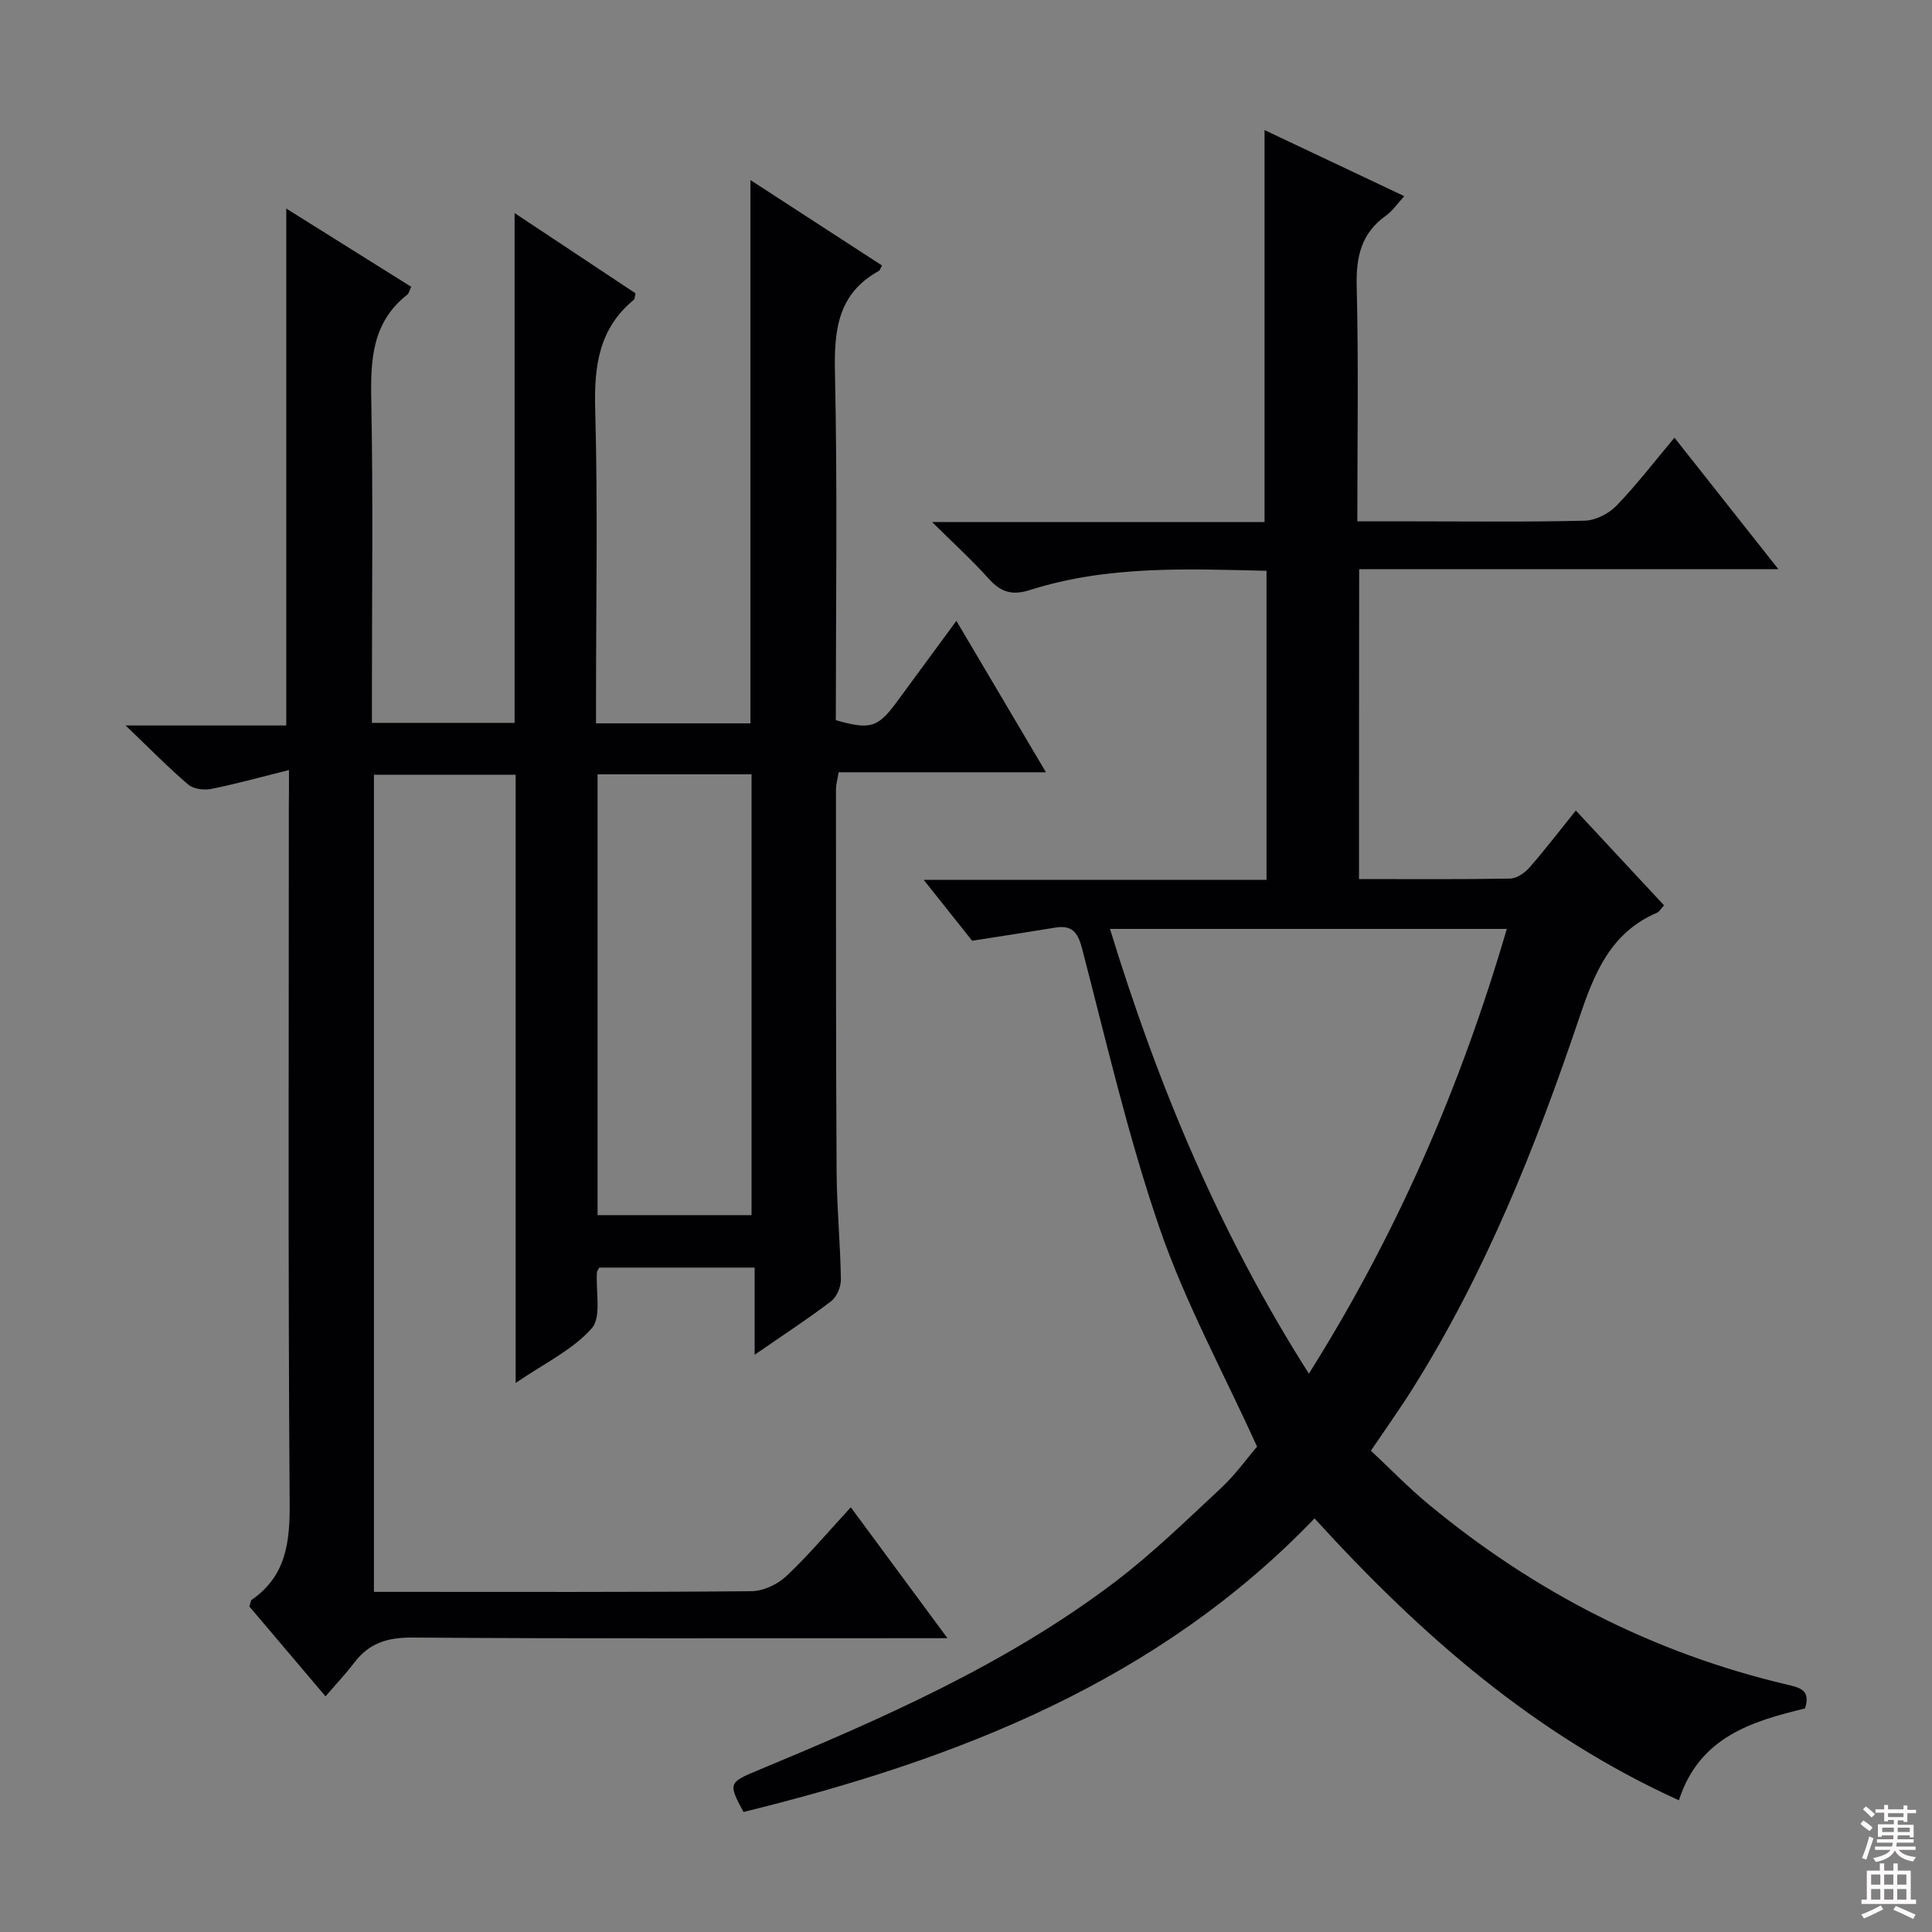 <svg enable-background="new 0 0 400 400" viewBox="0 0 400 400" xmlns="http://www.w3.org/2000/svg"><rect x="0" y="0" width="400" height="400" fill="#808080" stroke="none"/><path d="m59.83 159.43c-5.9 1.47-10.96 2.88-16.11 3.91-1.5.3-3.67.02-4.76-.91-4.15-3.55-7.98-7.46-12.96-12.23h33.27c0-35.73 0-70.94 0-107.02 8.72 5.46 17.28 10.82 25.87 16.2-.38.78-.48 1.37-.83 1.64-7.27 5.7-7.61 13.46-7.44 21.9.39 20.32.13 40.66.13 60.99v5.75h29.54c0-34.83 0-69.57 0-105.55 9.02 5.99 17.09 11.34 25.04 16.62-.18.75-.15 1.17-.34 1.33-7.28 5.97-8.26 13.8-8.01 22.74.55 19.81.17 39.65.17 59.48v5.48h31.97c0-37.41 0-74.59 0-112.48 9.29 6.03 18.28 11.86 27.26 17.7-.37.62-.46 1-.69 1.12-8.51 4.71-9.27 12.26-9.07 21.13.53 23.97.18 47.96.18 71.88 7.17 2.04 8.71 1.55 12.7-3.89 3.92-5.34 7.84-10.67 12.26-16.68 6.27 10.6 12.21 20.64 18.54 31.35-14.81 0-28.72 0-42.92 0-.23 1.42-.55 2.5-.55 3.59.01 26.33-.03 52.66.13 78.98.04 7.48.77 14.95.89 22.43.02 1.52-.85 3.61-2.02 4.51-4.88 3.72-10.03 7.07-15.84 11.09 0-6.35 0-12.01 0-18.05-11.15 0-21.68 0-32.17 0-.2.42-.46.7-.48 1-.27 3.96.99 9.24-1.09 11.59-3.92 4.44-9.74 7.19-15.74 11.3 0-42.58 0-84.09 0-125.93-10.07 0-19.49 0-29.34 0v169.18h4.68c24.5 0 48.99.09 73.48-.14 2.44-.02 5.38-1.39 7.19-3.09 4.58-4.3 8.65-9.16 13.38-14.28 6.59 8.92 12.92 17.5 20.01 27.1-2.83 0-4.56 0-6.29 0-34.83 0-69.65.12-104.48-.13-5.14-.04-8.97 1.13-12.04 5.19-1.7 2.25-3.65 4.3-5.95 6.98-5.76-6.8-10.85-12.8-15.78-18.61.27-.78.28-1.23.49-1.38 7.11-4.92 7.92-11.86 7.86-19.99-.34-48.15-.17-96.31-.17-144.47.03-1.98.03-3.96.03-7.33zm63.89 92.15h31.88c0-30.65 0-60.88 0-91.26-10.75 0-21.16 0-31.88 0z" fill="#010103"/><path d="m281.37 182c10.65 0 20.97.09 31.28-.1 1.36-.02 3.02-1.16 3.99-2.27 3.28-3.74 6.3-7.7 9.62-11.82 6.2 6.66 12.17 13.07 18.26 19.63-.61.65-.95 1.31-1.48 1.54-9.63 4.15-12.96 12.52-16.09 21.8-8.99 26.64-19.4 52.73-34.45 76.68-2.64 4.21-5.54 8.26-8.67 12.89 3.96 3.7 7.75 7.64 11.94 11.1 21.86 18.11 46.49 30.79 74.18 37.32 2.74.65 4.97 1.13 3.76 4.95-11.03 2.66-21.9 5.92-26.11 19.01-29.83-13.54-53.44-34.21-75.44-58.36-32.41 33.77-73.99 49.92-118.23 60.78-3.17-5.87-3.06-6.11 2.86-8.57 25.82-10.74 51.44-21.94 73.91-38.95 7.8-5.9 14.87-12.81 22.05-19.49 3.02-2.81 5.46-6.24 7.51-8.63-7.01-15.45-14.88-29.85-20.15-45.15-6.52-18.93-11.02-38.56-16.08-57.97-.89-3.42-2.1-4.91-5.59-4.33-5.37.89-10.76 1.7-17.17 2.71-2.52-3.16-5.99-7.53-10.03-12.61h70.98c0-21.48 0-42.53 0-63.98-16.54-.4-33-1.11-48.95 3.97-3.82 1.22-6.12.41-8.63-2.4-3.4-3.8-7.2-7.24-11.66-11.67h68.83c0-27.18 0-53.89 0-81.15 9.25 4.37 18.77 8.87 28.93 13.68-1.4 1.52-2.4 3.04-3.79 4.03-5.16 3.66-6.21 8.58-6.06 14.68.4 15.97.13 31.95.13 48.62h11.6c11.83 0 23.67.16 35.49-.14 2.25-.06 4.97-1.45 6.57-3.11 4.15-4.29 7.8-9.07 12-14.07 7.12 9.01 14.07 17.8 21.51 27.22-29.31 0-57.87 0-86.79 0-.03 21.44-.03 42.49-.03 64.16zm-51.56 10.32c9.96 32.5 22.73 63.09 41.18 92.08 18.29-29.06 31.45-59.51 40.98-92.08-27.47 0-54.39 0-82.16 0z" fill="#010103"/><g fill="#fcfafa"><path d="m385.2 377.6.6-.7c.6.4 1.3.9 1.9 1.5l-.6.7c-.8-.5-1.4-1-1.9-1.5zm.3 7.1c.6-1.4 1.1-2.9 1.5-4.5.3.1.6.3.9.4-.5 1.4-1 2.9-1.5 4.4zm.2-10.1.6-.6c.7.5 1.3 1.1 1.9 1.6l-.7.7c-.6-.6-1.2-1.2-1.8-1.7zm8.4-.8h.8v.9h1.8v.7h-1.8v1.8h-.8v-.3h-1.2v.9h3.3v2.6h-.8v-.4h-2.5c0 .3 0 .6-.1.8h3.4v.7h-3.5c0 .3-.1.6-.1.8h4v.7h-3.5c.7.9 1.9 1.3 3.6 1.5-.2.2-.4.5-.6.9-1.9-.3-3.2-1.1-3.8-2.3-.5 1.1-1.8 2-3.9 2.4-.2-.3-.4-.5-.6-.8 1.9-.4 3.1-.9 3.6-1.7h-3.2v-.7h3.5c.1-.2.1-.5.2-.8h-3.3v-.7h3.4c0-.2 0-.5 0-.8h-2.4v.3h-.8v-2.6h3.3v-.9h-1.2v.3h-.8v-1.8h-1.8v-.7h1.8v-.9h.8v.9h3.2zm-4.4 5.5h2.4c0-.3 0-.6 0-.9h-2.4zm1.2-3.1h3.2v-.8h-3.2zm4.4 2.2h-2.4v.9h2.5v-.9z"/><path d="m389.2 385.8h.9v1.5h1.9v-1.5h.9v1.5h2.7v6h1.1v.9h-11.3v-.9h1.1v-6h2.7zm.2 8.7.5.8c-1.2.6-2.5 1.3-4 1.9-.2-.3-.3-.6-.6-.8 1.6-.6 3-1.3 4.1-1.9zm-2-4.3h1.9v-2.1h-1.9zm0 3.1h1.9v-2.2h-1.9zm2.7-3.1h1.9v-2.1h-1.9zm0 3.1h1.9v-2.2h-1.9zm2.4 1.3c1.4.6 2.7 1.2 4.1 1.8l-.5.9c-1.5-.7-2.8-1.4-4.1-1.9zm2.2-6.5h-1.9v2.1h1.9zm-1.9 5.2h1.9v-2.2h-1.9z"/></g></svg>